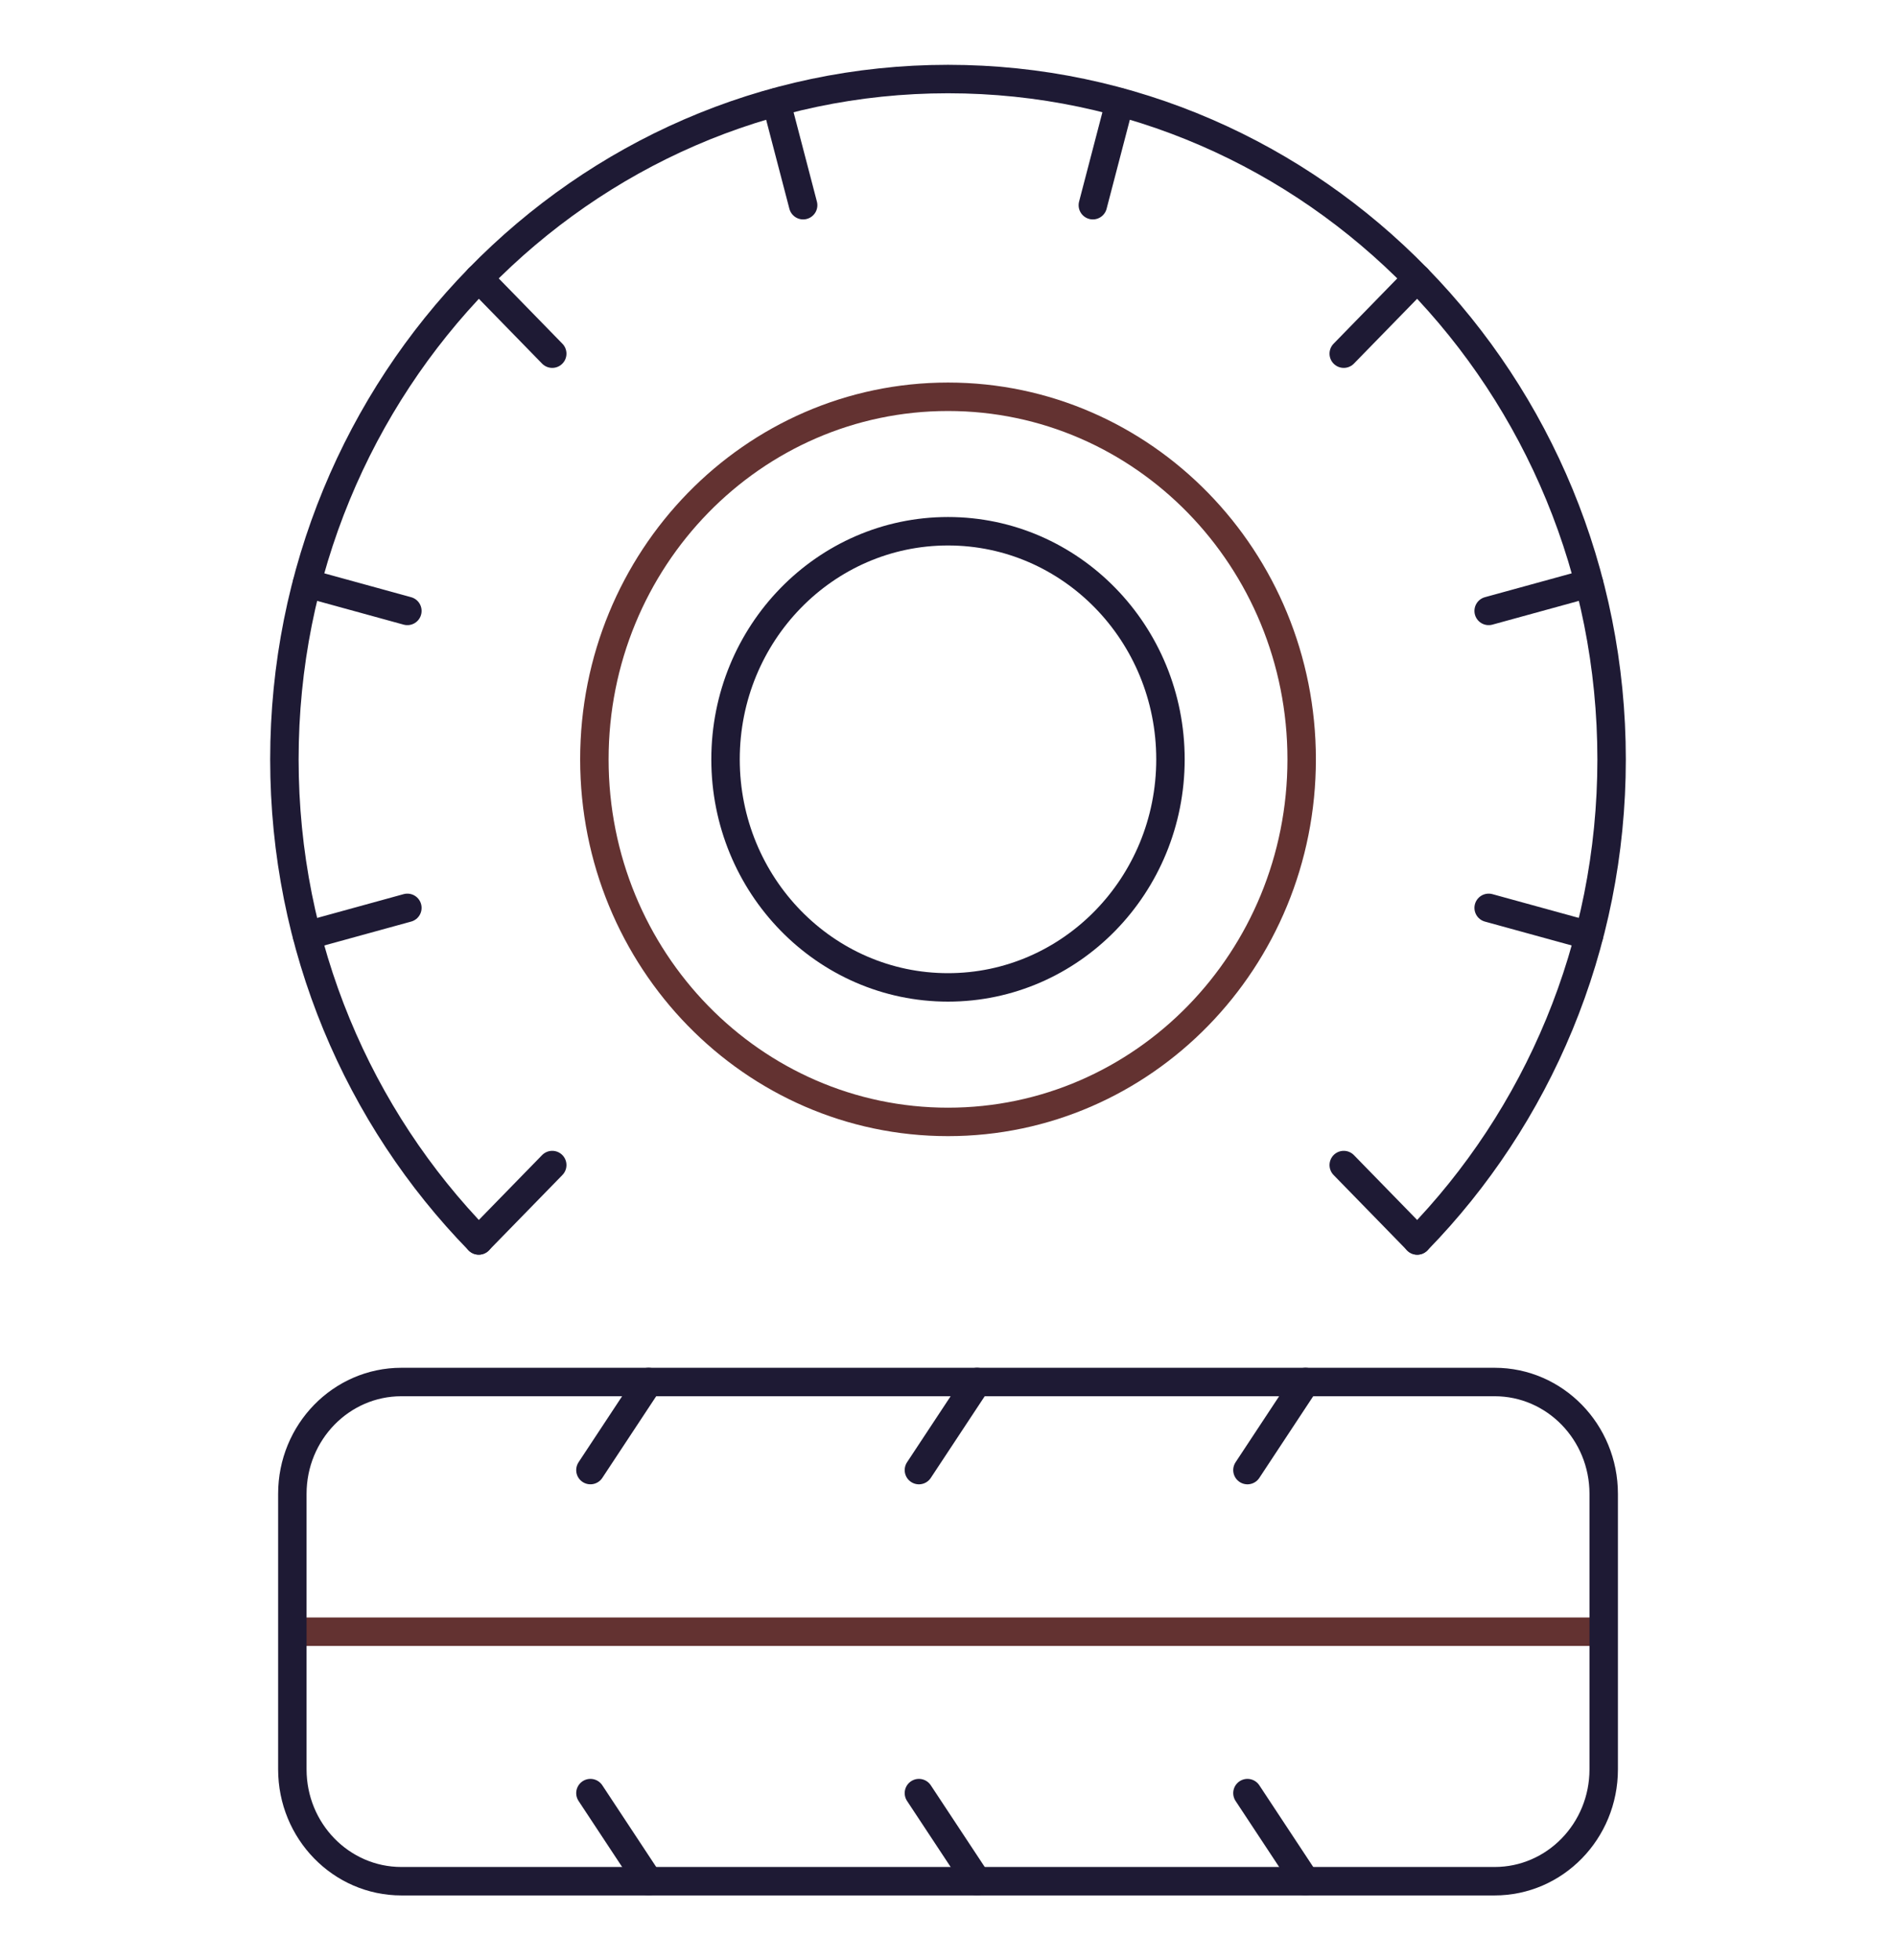 <svg width="120" height="124" viewBox="0 0 120 124" fill="none" xmlns="http://www.w3.org/2000/svg">
<path d="M19.326 103.217H101.256" stroke="#633231" stroke-width="1.8" stroke-miterlimit="10" stroke-linecap="round" stroke-linejoin="round"/>
<path d="M41.047 118.998L37.369 113.427" stroke="#1E1A34" stroke-width="1.8" stroke-miterlimit="10" stroke-linecap="round" stroke-linejoin="round"/>
<path d="M61.839 118.998L58.159 113.427" stroke="#1E1A34" stroke-width="1.8" stroke-miterlimit="10" stroke-linecap="round" stroke-linejoin="round"/>
<path d="M82.63 118.998L78.952 113.427" stroke="#1E1A34" stroke-width="1.8" stroke-miterlimit="10" stroke-linecap="round" stroke-linejoin="round"/>
<path d="M41.047 87.422L37.369 92.993" stroke="#1E1A34" stroke-width="1.8" stroke-miterlimit="10" stroke-linecap="round" stroke-linejoin="round"/>
<path d="M61.839 87.422L58.159 92.994" stroke="#1E1A34" stroke-width="1.8" stroke-miterlimit="10" stroke-linecap="round" stroke-linejoin="round"/>
<path d="M82.63 87.422L78.952 92.994" stroke="#1E1A34" stroke-width="1.8" stroke-miterlimit="10" stroke-linecap="round" stroke-linejoin="round"/>
<path d="M94.597 119H25.406C21.594 119 18.503 115.832 18.503 111.926V94.496C18.503 90.59 21.594 87.422 25.406 87.422H94.597C98.409 87.422 101.5 90.59 101.5 94.496V111.926C101.5 115.832 98.409 119 94.597 119Z" stroke="#1E1A34" stroke-width="1.8" stroke-miterlimit="10" stroke-linecap="round" stroke-linejoin="round"/>
<path d="M30.3 78.468C22.701 70.681 18 59.921 18 48.037C18 24.27 36.803 5 60 5C83.197 5 102 24.27 102 48.037C102 59.919 97.295 70.681 89.698 78.471" stroke="#1E1A34" stroke-width="1.8" stroke-miterlimit="10" stroke-linecap="round" stroke-linejoin="round"/>
<path d="M60.001 70.969C72.363 70.969 82.384 60.701 82.384 48.034C82.384 35.367 72.363 25.099 60.001 25.099C47.64 25.099 37.619 35.367 37.619 48.034C37.619 60.701 47.64 70.969 60.001 70.969Z" stroke="#633231" stroke-width="1.8" stroke-miterlimit="10" stroke-linecap="round" stroke-linejoin="round"/>
<path d="M60 62.46C67.776 62.46 74.08 56.001 74.08 48.033C74.08 40.064 67.776 33.605 60 33.605C52.224 33.605 45.92 40.064 45.92 48.033C45.92 56.001 52.224 62.46 60 62.46Z" stroke="#1E1A34" stroke-width="1.8" stroke-miterlimit="10" stroke-linecap="round" stroke-linejoin="round"/>
<path d="M49.131 6.468L50.832 12.98" stroke="#1E1A34" stroke-width="1.8" stroke-miterlimit="10" stroke-linecap="round" stroke-linejoin="round"/>
<path d="M30.301 17.605L34.952 22.372" stroke="#1E1A34" stroke-width="1.8" stroke-miterlimit="10" stroke-linecap="round" stroke-linejoin="round"/>
<path d="M19.431 36.9L25.783 38.645" stroke="#1E1A34" stroke-width="1.8" stroke-miterlimit="10" stroke-linecap="round" stroke-linejoin="round"/>
<path d="M19.431 59.175L25.783 57.429" stroke="#1E1A34" stroke-width="1.8" stroke-miterlimit="10" stroke-linecap="round" stroke-linejoin="round"/>
<path d="M30.301 78.465L34.952 73.698" stroke="#1E1A34" stroke-width="1.8" stroke-miterlimit="10" stroke-linecap="round" stroke-linejoin="round"/>
<path d="M89.698 78.465L85.047 73.698" stroke="#1E1A34" stroke-width="1.8" stroke-miterlimit="10" stroke-linecap="round" stroke-linejoin="round"/>
<path d="M100.571 59.175L94.219 57.429" stroke="#1E1A34" stroke-width="1.8" stroke-miterlimit="10" stroke-linecap="round" stroke-linejoin="round"/>
<path d="M100.571 36.9L94.219 38.645" stroke="#1E1A34" stroke-width="1.8" stroke-miterlimit="10" stroke-linecap="round" stroke-linejoin="round"/>
<path d="M89.698 17.605L85.047 22.372" stroke="#1E1A34" stroke-width="1.8" stroke-miterlimit="10" stroke-linecap="round" stroke-linejoin="round"/>
<path d="M70.868 6.468L69.167 12.98" stroke="#1E1A34" stroke-width="1.8" stroke-miterlimit="10" stroke-linecap="round" stroke-linejoin="round"/>
</svg>
